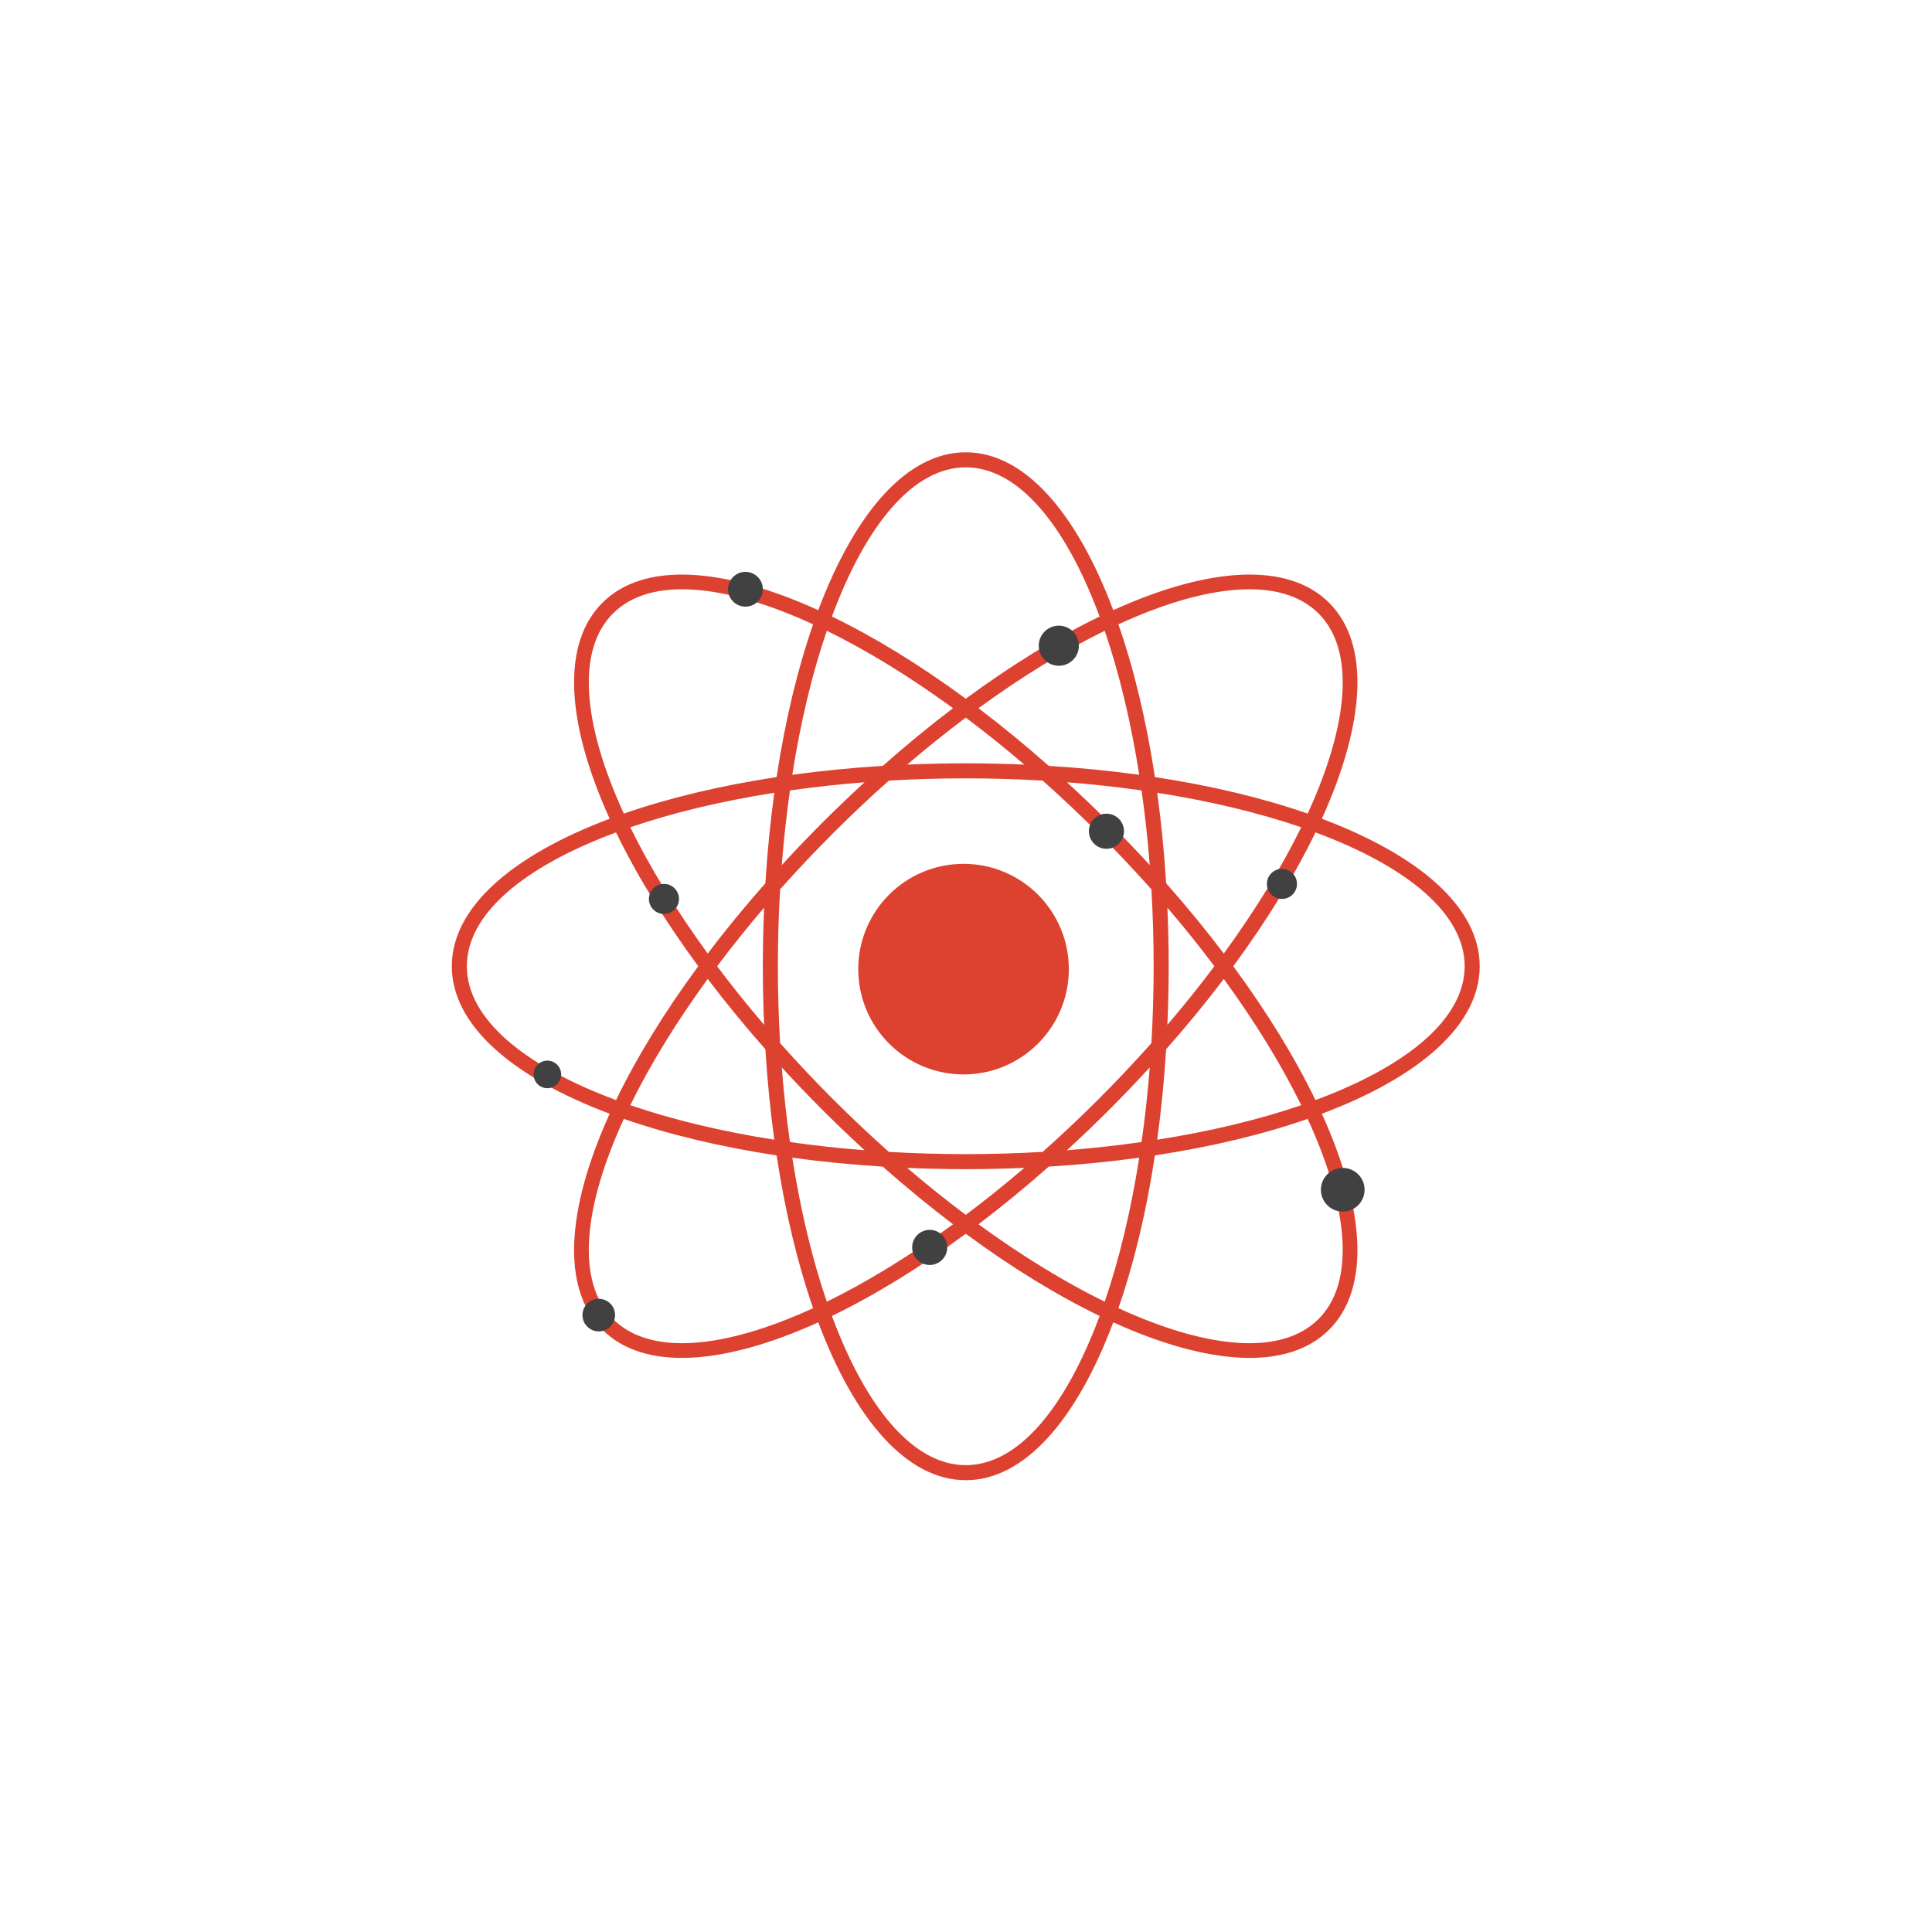 <?xml version="1.0" encoding="UTF-8" standalone="no"?>
<!-- Created with Inkscape (http://www.inkscape.org/) -->

<svg
   xmlns:dc="http://purl.org/dc/elements/1.1/"
   xmlns:cc="http://creativecommons.org/ns#"
   xmlns:rdf="http://www.w3.org/1999/02/22-rdf-syntax-ns#"
   xmlns:svg="http://www.w3.org/2000/svg"
   xmlns="http://www.w3.org/2000/svg"
   xmlns:sodipodi="http://sodipodi.sourceforge.net/DTD/sodipodi-0.dtd"
   xmlns:inkscape="http://www.inkscape.org/namespaces/inkscape"
   version="1.1"
   id="svg2"
   xml:space="preserve"
   width="960"
   height="960"
   viewBox="0 0 960 960"
   sodipodi:docname="atom.svg"
   inkscape:version="0.92.2 (5c3e80d, 2017-08-06)"><defs
     id="defs6"><clipPath
       clipPathUnits="userSpaceOnUse"
       id="clipPath20"><path
         d="M 0,720 H 720 V 0 H 0 Z"
         id="path18"
         inkscape:connector-curvature="0" /></clipPath></defs><sodipodi:namedview
     pagecolor="#ffffff"
     bordercolor="#666666"
     borderopacity="1"
     objecttolerance="10"
     gridtolerance="10"
     guidetolerance="10"
     inkscape:pageopacity="0"
     inkscape:pageshadow="2"
     inkscape:window-width="907"
     inkscape:window-height="563"
     id="namedview4"
     showgrid="false"
     inkscape:zoom="0.24583333"
     inkscape:cx="480"
     inkscape:cy="480"
     inkscape:window-x="0"
     inkscape:window-y="0"
     inkscape:window-maximized="0"
     inkscape:current-layer="g10" /><g
     id="g10"
     inkscape:groupmode="layer"
     inkscape:label="Atom"
     transform="matrix(1.333,0,0,-1.333,0,960)"><g
       id="g14"><g
         id="g16"
         clip-path="url(#clipPath20)"><g
           id="g22"
           transform="translate(490.358,310.111)"><path
             d="M 0,0 C -7.645,15.809 -17.959,32.666 -30.636,49.889 -17.959,67.111 -7.645,83.969 -0.001,99.778 34.298,87.065 55.616,69.4 55.616,49.889 55.616,30.377 34.299,12.712 0,0 m 1.145,-81.614 c -13.797,-13.797 -41.361,-11.215 -74.603,4.049 5.773,16.584 10.4,35.798 13.614,56.94 21.142,3.214 40.356,7.841 56.939,13.614 15.265,-33.242 17.847,-60.807 4.05,-74.603 m -131.503,-54.471 c -19.511,0 -37.177,21.317 -49.889,55.616 15.809,7.645 32.667,17.959 49.889,30.636 17.223,-12.677 34.081,-22.991 49.889,-30.636 -12.712,-34.299 -30.377,-55.616 -49.889,-55.616 m -131.503,54.471 c -13.797,13.796 -11.215,41.361 4.049,74.603 16.584,-5.773 35.798,-10.4 56.94,-13.614 3.214,-21.143 7.841,-40.356 13.614,-56.94 -33.242,-15.264 -60.806,-17.846 -74.603,-4.049 m -54.471,131.503 c 0,19.511 21.318,37.177 55.617,49.889 7.644,-15.809 17.958,-32.667 30.635,-49.889 C -242.757,32.666 -253.071,15.808 -260.716,0 c -34.299,12.712 -55.616,30.377 -55.616,49.889 m 54.471,131.503 c 13.797,13.797 41.362,11.215 74.603,-4.05 -5.773,-16.583 -10.4,-35.797 -13.614,-56.939 -21.142,-3.215 -40.356,-7.841 -56.94,-13.614 -15.264,33.241 -17.846,60.806 -4.049,74.603 m 131.503,54.47 c 19.512,0 37.177,-21.317 49.889,-55.616 -15.809,-7.644 -32.667,-17.959 -49.889,-30.635 -17.222,12.677 -34.08,22.991 -49.889,30.635 12.712,34.299 30.378,55.616 49.889,55.616 M -55.666,80.827 c -0.719,11.654 -1.84,22.922 -3.324,33.727 19.859,-3.121 37.994,-7.495 53.679,-12.869 -7.29,-14.892 -17.021,-30.808 -28.857,-47.056 -6.591,8.689 -13.765,17.449 -21.498,26.198 m 0.471,-52.771 c 0.308,7.158 0.48,14.433 0.48,21.832 0,7.399 -0.172,14.675 -0.48,21.833 6.238,-7.29 12.074,-14.586 17.515,-21.832 -5.441,-7.246 -11.277,-14.542 -17.515,-21.833 m -0.471,-9.105 c 7.733,8.748 14.907,17.509 21.498,26.198 11.836,-16.249 21.567,-32.165 28.857,-47.056 -15.685,-5.375 -33.82,-9.749 -53.679,-12.869 1.484,10.804 2.605,22.072 3.324,33.727 m -36.981,-37.648 c 5.278,4.843 10.545,9.866 15.776,15.097 5.232,5.232 10.255,10.499 15.099,15.778 -0.744,-9.565 -1.776,-18.852 -3.053,-27.823 -8.971,-1.276 -18.257,-2.308 -27.822,-3.052 m -6.773,-6.106 c 11.655,0.718 22.923,1.839 33.727,3.324 -3.12,-19.86 -7.494,-37.995 -12.869,-53.679 -14.891,7.29 -30.807,17.02 -47.056,28.857 8.689,6.59 17.45,13.765 26.198,21.498 m -52.77,-0.472 c 7.158,-0.307 14.433,-0.479 21.832,-0.479 7.399,0 14.674,0.172 21.832,0.48 -7.29,-6.238 -14.586,-12.075 -21.832,-17.515 -7.246,5.44 -14.542,11.277 -21.832,17.514 m -9.106,0.472 c 8.749,-7.733 17.509,-14.908 26.199,-21.498 -16.249,-11.837 -32.166,-21.567 -47.057,-28.857 -5.375,15.684 -9.749,33.819 -12.869,53.679 10.804,-1.485 22.072,-2.606 33.727,-3.324 m -37.648,36.981 c 4.844,-5.279 9.866,-10.545 15.098,-15.777 5.232,-5.232 10.498,-10.254 15.778,-15.099 -9.566,0.745 -18.852,1.777 -27.823,3.053 -1.277,8.971 -2.308,18.257 -3.053,27.823 m -6.106,6.773 c 0.719,-11.655 1.84,-22.923 3.324,-33.728 -19.859,3.121 -37.995,7.495 -53.679,12.869 7.29,14.892 17.021,30.808 28.857,47.057 6.59,-8.689 13.765,-17.45 21.498,-26.198 m -0.471,52.77 c -0.307,-7.158 -0.48,-14.434 -0.48,-21.833 0,-7.399 0.173,-14.674 0.48,-21.832 -6.238,7.291 -12.074,14.587 -17.515,21.833 5.441,7.245 11.278,14.541 17.515,21.832 m 0.471,9.106 c -7.733,-8.748 -14.908,-17.509 -21.498,-26.199 -11.837,16.249 -21.567,32.166 -28.857,47.057 15.684,5.375 33.82,9.749 53.679,12.869 -1.484,-10.804 -2.605,-22.073 -3.324,-33.727 m 36.982,37.648 c -5.28,-4.844 -10.546,-9.867 -15.778,-15.099 -5.232,-5.232 -10.254,-10.498 -15.098,-15.776 0.745,9.565 1.777,18.851 3.053,27.822 8.971,1.276 18.257,2.308 27.823,3.053 m 6.772,6.105 c -11.655,-0.718 -22.923,-1.839 -33.727,-3.323 3.12,19.859 7.494,37.994 12.869,53.679 14.891,-7.29 30.808,-17.021 47.056,-28.857 -8.689,-6.591 -17.449,-13.766 -26.198,-21.499 m 52.77,0.472 c -7.158,0.307 -14.433,0.48 -21.832,0.48 -7.399,0 -14.674,-0.173 -21.832,-0.48 7.29,6.237 14.586,12.074 21.832,17.514 7.246,-5.44 14.542,-11.277 21.832,-17.514 m 9.107,-0.472 c -8.749,7.733 -17.51,14.908 -26.199,21.499 16.249,11.836 32.165,21.566 47.056,28.856 5.375,-15.684 9.749,-33.819 12.869,-53.678 -10.804,1.484 -22.072,2.605 -33.726,3.323 m 22.548,-21.203 c -5.231,5.231 -10.498,10.254 -15.776,15.098 9.565,-0.745 18.851,-1.777 27.822,-3.053 1.277,-8.971 2.308,-18.257 3.053,-27.823 -4.844,5.279 -9.867,10.546 -15.099,15.778 m 16.549,-53.489 c 0,-9.747 -0.287,-19.318 -0.834,-28.663 -6.222,-6.996 -12.787,-13.967 -19.68,-20.86 -6.892,-6.892 -13.862,-13.456 -20.858,-19.678 -9.346,-0.547 -18.918,-0.834 -28.664,-0.834 -9.747,0 -19.318,0.287 -28.664,0.834 -6.996,6.222 -13.967,12.787 -20.859,19.679 -6.892,6.892 -13.457,13.863 -19.679,20.859 -0.547,9.345 -0.834,18.916 -0.834,28.663 0,9.747 0.287,19.318 0.834,28.665 6.222,6.995 12.787,13.966 19.679,20.858 6.892,6.892 13.863,13.457 20.859,19.679 9.346,0.547 18.917,0.834 28.664,0.834 9.747,0 19.318,-0.287 28.665,-0.834 6.995,-6.221 13.966,-12.786 20.857,-19.678 6.893,-6.892 13.458,-13.863 19.68,-20.859 0.547,-9.347 0.834,-18.918 0.834,-28.665 M 1.145,181.392 c 13.797,-13.797 11.215,-41.362 -4.049,-74.603 -16.584,5.773 -35.798,10.399 -56.94,13.614 -3.214,21.142 -7.841,40.355 -13.614,56.939 33.241,15.264 60.806,17.847 74.603,4.05 M 61.223,49.889 c 0,21.877 -22.424,41.293 -58.842,54.983 16.071,35.431 18.198,65.016 2.729,80.485 -15.469,15.469 -45.054,13.343 -80.486,-2.729 -13.69,36.418 -33.106,58.841 -54.982,58.841 -21.877,0 -41.293,-22.423 -54.983,-58.841 -35.431,16.071 -65.016,18.198 -80.485,2.729 -15.469,-15.469 -13.342,-45.054 2.729,-80.485 -36.418,-13.69 -58.842,-33.106 -58.842,-54.983 0,-21.877 22.424,-41.293 58.842,-54.983 -16.072,-35.431 -18.198,-65.016 -2.729,-80.486 15.469,-15.468 45.054,-13.342 80.485,2.729 13.69,-36.418 33.106,-58.841 54.983,-58.841 21.876,0 41.293,22.424 54.983,58.842 35.431,-16.072 65.016,-18.198 80.485,-2.73 15.469,15.47 13.343,45.055 -2.728,80.486 36.418,13.69 58.841,33.106 58.841,54.983"
             style="fill:#dd4231;fill-opacity:1;fill-rule:nonzero;stroke:none"
             id="path24"
             inkscape:connector-curvature="0" /></g><g
           id="g26"
           transform="translate(398.427,358.923)"><path
             d="m 0,0 c 0,-21.678 -17.573,-39.251 -39.251,-39.251 -21.677,0 -39.25,17.573 -39.25,39.251 0,21.678 17.573,39.251 39.25,39.251 C -17.573,39.251 0,21.678 0,0"
             style="fill:#dd4231;fill-opacity:1;fill-rule:nonzero;stroke:none"
             id="path28"
             inkscape:connector-curvature="0" /></g><g
           id="g30"
           transform="translate(402.165,479.479)"><path
             d="m 0,0 c 0,-4.129 -3.347,-7.476 -7.476,-7.476 -4.129,0 -7.477,3.347 -7.477,7.476 0,4.129 3.348,7.476 7.477,7.476 C -3.347,7.476 0,4.129 0,0"
             style="fill:#414142;fill-opacity:1;fill-rule:nonzero;stroke:none"
             id="path32"
             inkscape:connector-curvature="0" /></g><g
           id="g34"
           transform="translate(284.357,500.526)"><path
             d="m 0,0 c 0,-3.582 -2.904,-6.486 -6.486,-6.486 -3.582,0 -6.486,2.904 -6.486,6.486 0,3.582 2.904,6.486 6.486,6.486 C -2.904,6.486 0,3.582 0,0"
             style="fill:#414142;fill-opacity:1;fill-rule:nonzero;stroke:none"
             id="path36"
             inkscape:connector-curvature="0" /></g><g
           id="g38"
           transform="translate(253.105,385.09)"><path
             d="m 0,0 c 0,-3.097 -2.51,-5.607 -5.607,-5.607 -3.097,0 -5.608,2.51 -5.608,5.607 0,3.097 2.511,5.607 5.608,5.607 C -2.51,5.607 0,3.097 0,0"
             style="fill:#414142;fill-opacity:1;fill-rule:nonzero;stroke:none"
             id="path40"
             inkscape:connector-curvature="0" /></g><g
           id="g42"
           transform="translate(508.669,276.683)"><path
             d="m 0,0 c 0,-4.497 -3.646,-8.143 -8.143,-8.143 -4.497,0 -8.143,3.646 -8.143,8.143 0,4.497 3.646,8.143 8.143,8.143 C -3.646,8.143 0,4.497 0,0"
             style="fill:#414142;fill-opacity:1;fill-rule:nonzero;stroke:none"
             id="path44"
             inkscape:connector-curvature="0" /></g><g
           id="g46"
           transform="translate(229.275,229.956)"><path
             d="m 0,0 c 0,-3.355 -2.72,-6.074 -6.074,-6.074 -3.355,0 -6.075,2.719 -6.075,6.074 0,3.355 2.72,6.075 6.075,6.075 C -2.72,6.075 0,3.355 0,0"
             style="fill:#414142;fill-opacity:1;fill-rule:nonzero;stroke:none"
             id="path48"
             inkscape:connector-curvature="0" /></g><g
           id="g50"
           transform="translate(353.101,255.189)"><path
             d="m 0,0 c 0,-3.613 -2.929,-6.542 -6.542,-6.542 -3.613,0 -6.542,2.929 -6.542,6.542 0,3.613 2.929,6.542 6.542,6.542 C -2.929,6.542 0,3.613 0,0"
             style="fill:#414142;fill-opacity:1;fill-rule:nonzero;stroke:none"
             id="path52"
             inkscape:connector-curvature="0" /></g><g
           id="g54"
           transform="translate(483.47,390.697)"><path
             d="m 0,0 c 0,-3.097 -2.51,-5.607 -5.607,-5.607 -3.097,0 -5.607,2.51 -5.607,5.607 0,3.097 2.51,5.607 5.607,5.607 C -2.51,5.607 0,3.097 0,0"
             style="fill:#414142;fill-opacity:1;fill-rule:nonzero;stroke:none"
             id="path56"
             inkscape:connector-curvature="0" /></g><g
           id="g58"
           transform="translate(209.182,319.672)"><path
             d="m 0,0 c 0,-2.839 -2.301,-5.14 -5.14,-5.14 -2.839,0 -5.14,2.301 -5.14,5.14 0,2.839 2.301,5.14 5.14,5.14 C -2.301,5.14 0,2.839 0,0"
             style="fill:#414142;fill-opacity:1;fill-rule:nonzero;stroke:none"
             id="path60"
             inkscape:connector-curvature="0" /></g><g
           id="g62"
           transform="translate(418.987,410.323)"><path
             d="m 0,0 c 0,-3.613 -2.929,-6.542 -6.542,-6.542 -3.613,0 -6.542,2.929 -6.542,6.542 0,3.613 2.929,6.542 6.542,6.542 C -2.929,6.542 0,3.613 0,0"
             style="fill:#414142;fill-opacity:1;fill-rule:nonzero;stroke:none"
             id="path64"
             inkscape:connector-curvature="0" /></g></g></g></g></svg>